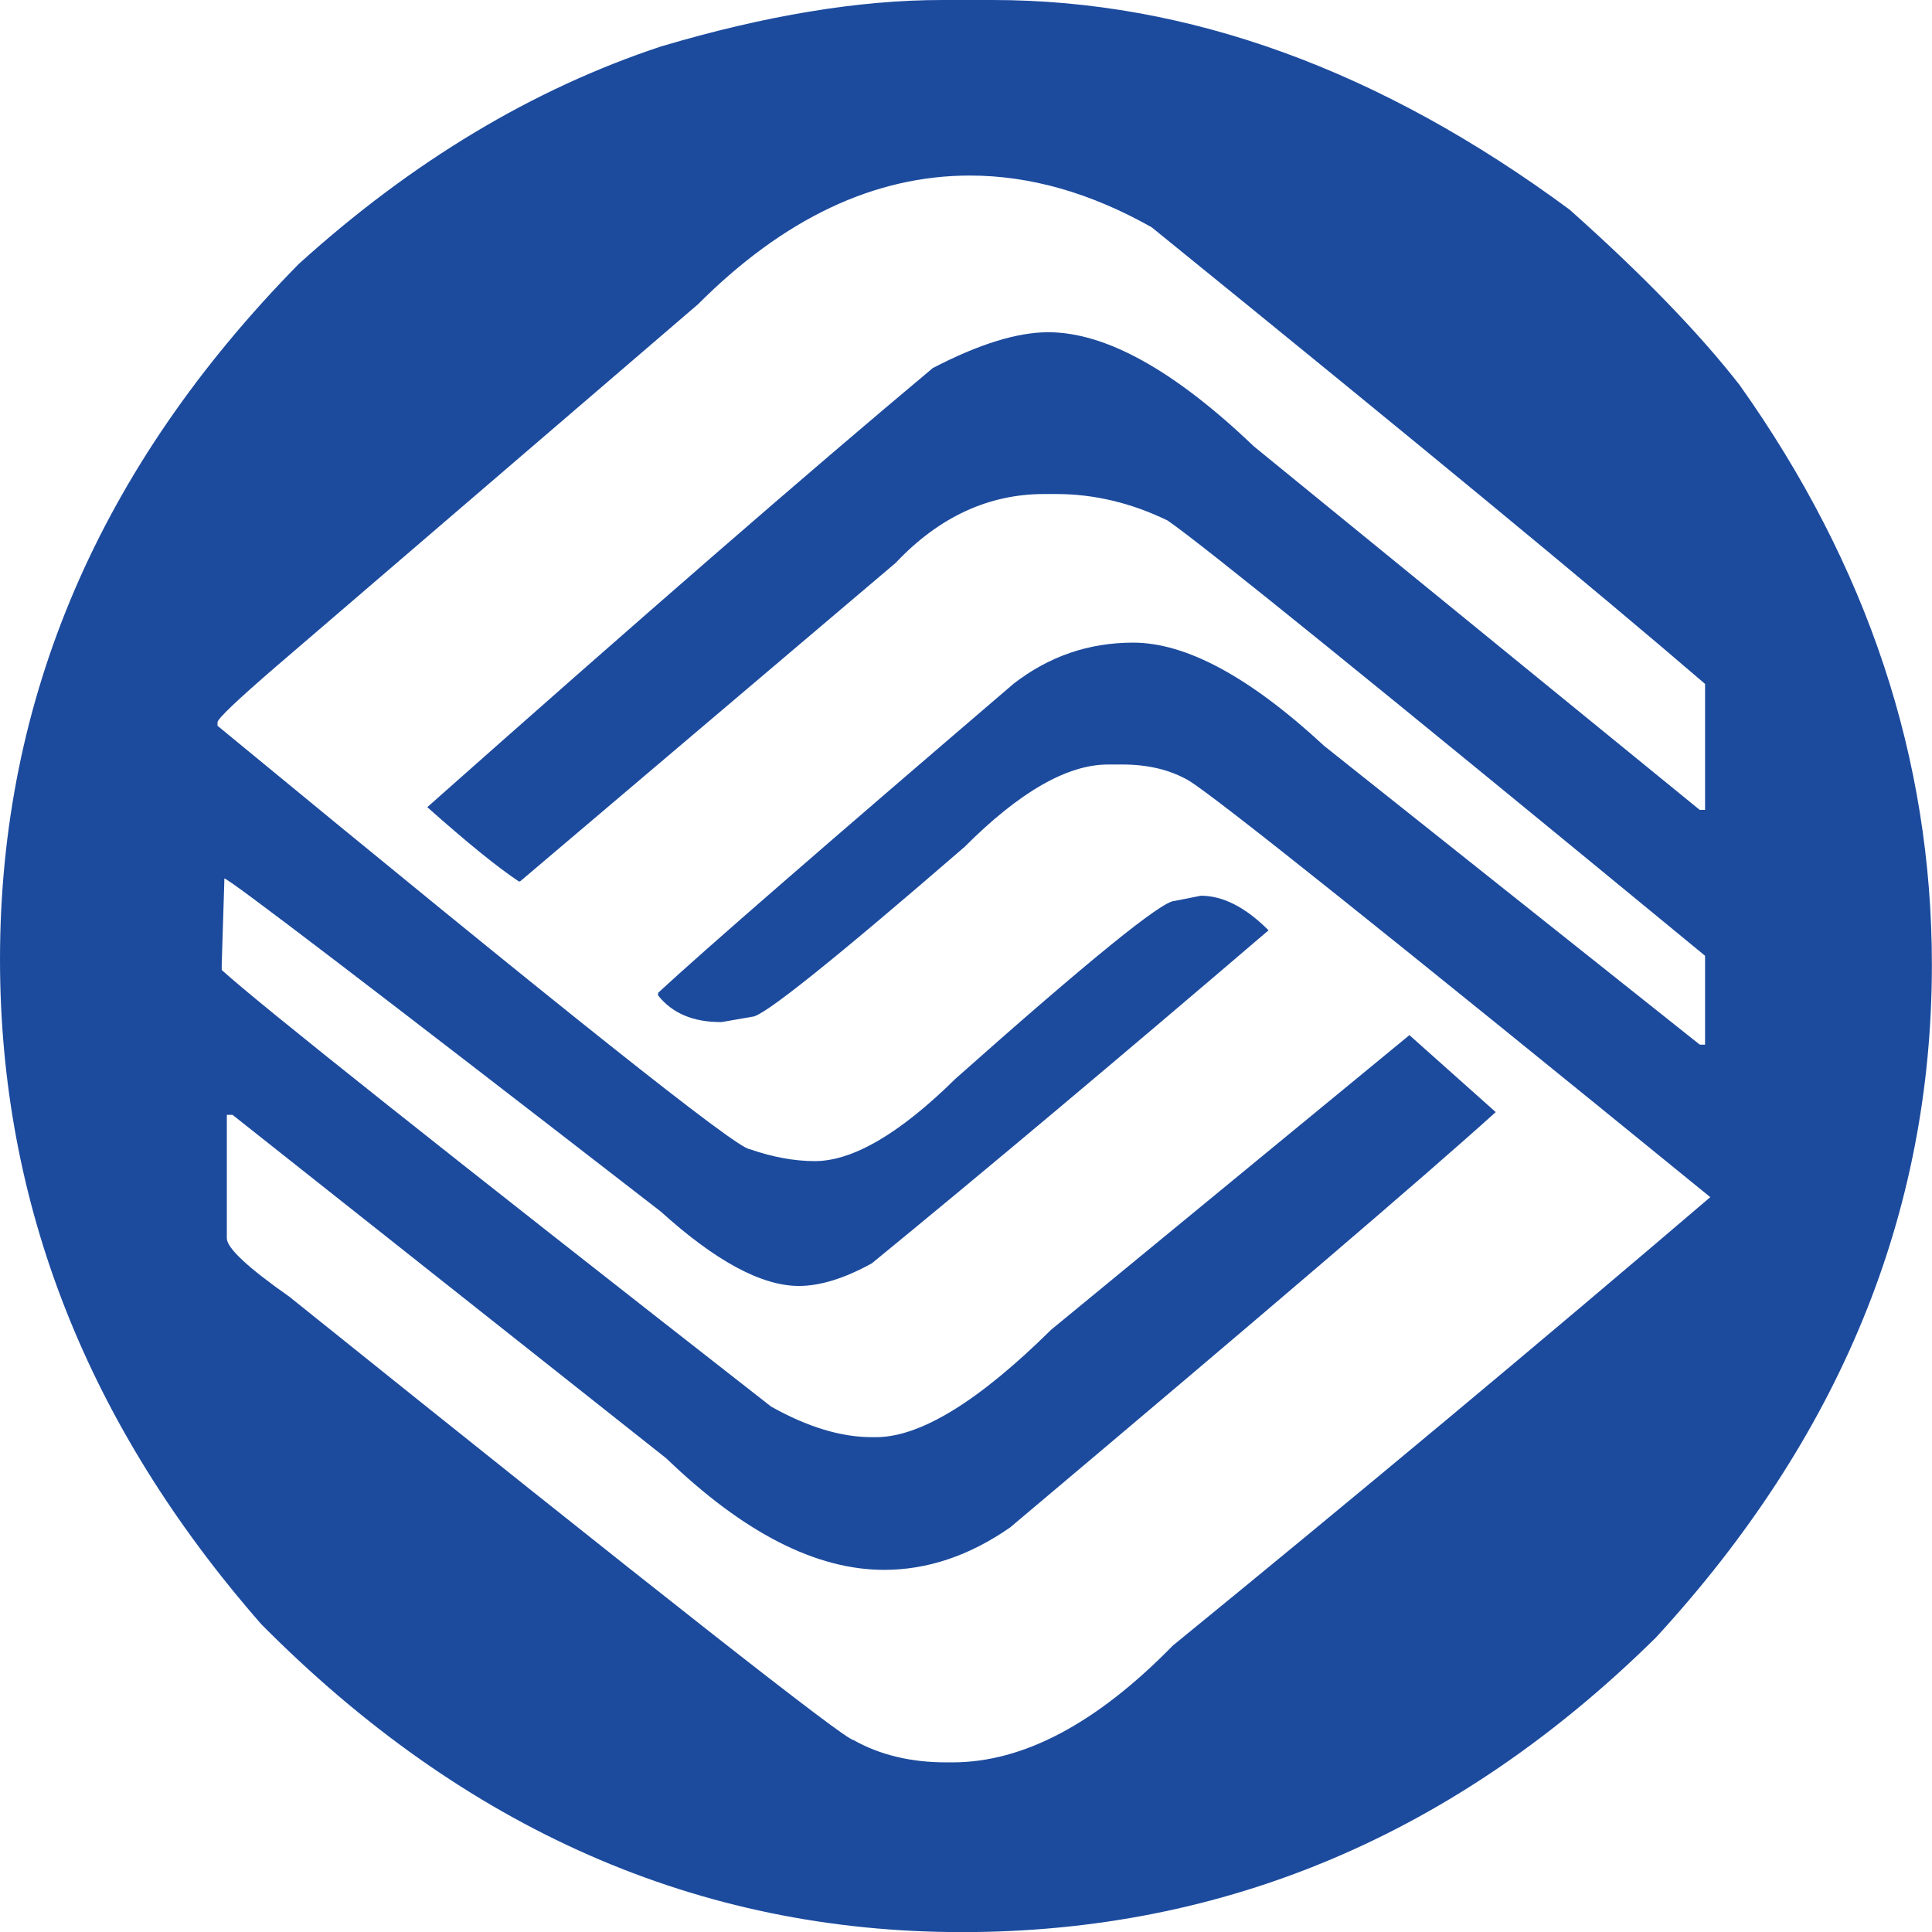 <?xml version="1.0" encoding="utf-8"?>
<!-- Generator: Adobe Illustrator 15.0.0, SVG Export Plug-In . SVG Version: 6.00 Build 0)  -->
<!DOCTYPE svg PUBLIC "-//W3C//DTD SVG 1.1//EN" "http://www.w3.org/Graphics/SVG/1.1/DTD/svg11.dtd">
<svg version="1.1" id="图层_1" xmlns="http://www.w3.org/2000/svg" xmlns:xlink="http://www.w3.org/1999/xlink" x="0px" y="0px"
	 width="16.992px" height="16.992px" viewBox="0 25.665 16.992 16.992" enable-background="new 0 25.665 16.992 16.992"
	 xml:space="preserve">
<g>
	<path fill="#1C4B9E" d="M8.285,25.665h0.444c1.719,0,3.412,0.614,5.076,1.844c0.638,0.568,1.136,1.082,1.494,1.541
		c1.127,1.587,1.692,3.287,1.692,5.1c0,2.187-0.81,4.159-2.427,5.917c-1.751,1.728-3.786,2.591-6.104,2.591
		c-2.318,0-4.373-0.903-6.162-2.708C0.766,38.199,0,36.25,0,34.103c0-2.295,0.875-4.333,2.626-6.115
		c0.996-0.902,2.058-1.54,3.186-1.914C6.73,25.801,7.554,25.665,8.285,25.665z M1.914,32.049c3.011,2.481,4.571,3.723,4.68,3.723
		c0.202,0.07,0.392,0.105,0.572,0.105c0.334,0,0.747-0.241,1.237-0.724c1.174-1.043,1.816-1.564,1.926-1.564l0.233-0.046
		c0.194,0,0.392,0.101,0.595,0.304c-1.346,1.151-2.509,2.127-3.489,2.929c-0.241,0.133-0.455,0.199-0.642,0.199
		c-0.327,0-0.732-0.218-1.214-0.654c-2.52-1.952-3.8-2.93-3.839-2.93v0.023l-0.023,0.735v0.047c0.334,0.304,1.945,1.584,4.832,3.84
		c0.319,0.179,0.614,0.269,0.887,0.269h0.035c0.39,0,0.903-0.315,1.541-0.945l3.151-2.591l0.759,0.677
		c-0.638,0.576-2.062,1.793-4.271,3.653c-0.358,0.249-0.728,0.373-1.108,0.373c-0.6,0-1.237-0.327-1.915-0.98l-3.816-3.022H1.995
		v1.085c0,0.086,0.183,0.257,0.549,0.514c3.237,2.599,4.89,3.898,4.959,3.898c0.233,0.132,0.506,0.198,0.817,0.198h0.058
		c0.623,0,1.268-0.343,1.937-1.027c1.649-1.346,3.225-2.661,4.727-3.944c-2.817-2.295-4.346-3.517-4.587-3.664
		c-0.163-0.094-0.357-0.141-0.583-0.141H9.744c-0.357,0-0.778,0.241-1.26,0.724c-1.151,0.996-1.773,1.494-1.867,1.494l-0.269,0.047
		H6.336c-0.241,0-0.424-0.078-0.548-0.234v-0.023c0.412-0.381,1.455-1.287,3.127-2.719c0.311-0.241,0.661-0.361,1.051-0.361
		c0.467,0,1.027,0.303,1.681,0.909l3.303,2.627h0.046v-0.782c-2.855-2.35-4.431-3.626-4.727-3.828
		c-0.319-0.155-0.646-0.233-0.98-0.233H9.184c-0.49,0-0.926,0.202-1.307,0.606l-3.303,2.801H4.563
		c-0.187-0.124-0.455-0.342-0.805-0.653c1.859-1.649,3.341-2.938,4.446-3.862c0.404-0.21,0.742-0.315,1.015-0.315
		c0.506,0,1.109,0.335,1.809,1.004l3.921,3.197h0.047v-1.108c-0.95-0.817-2.572-2.155-4.867-4.016
		c-0.537-0.303-1.07-0.455-1.599-0.455c-0.84,0-1.638,0.378-2.392,1.133l-3.711,3.186c-0.343,0.296-0.514,0.459-0.514,0.49V32.049z"
		/>
</g>
</svg>
